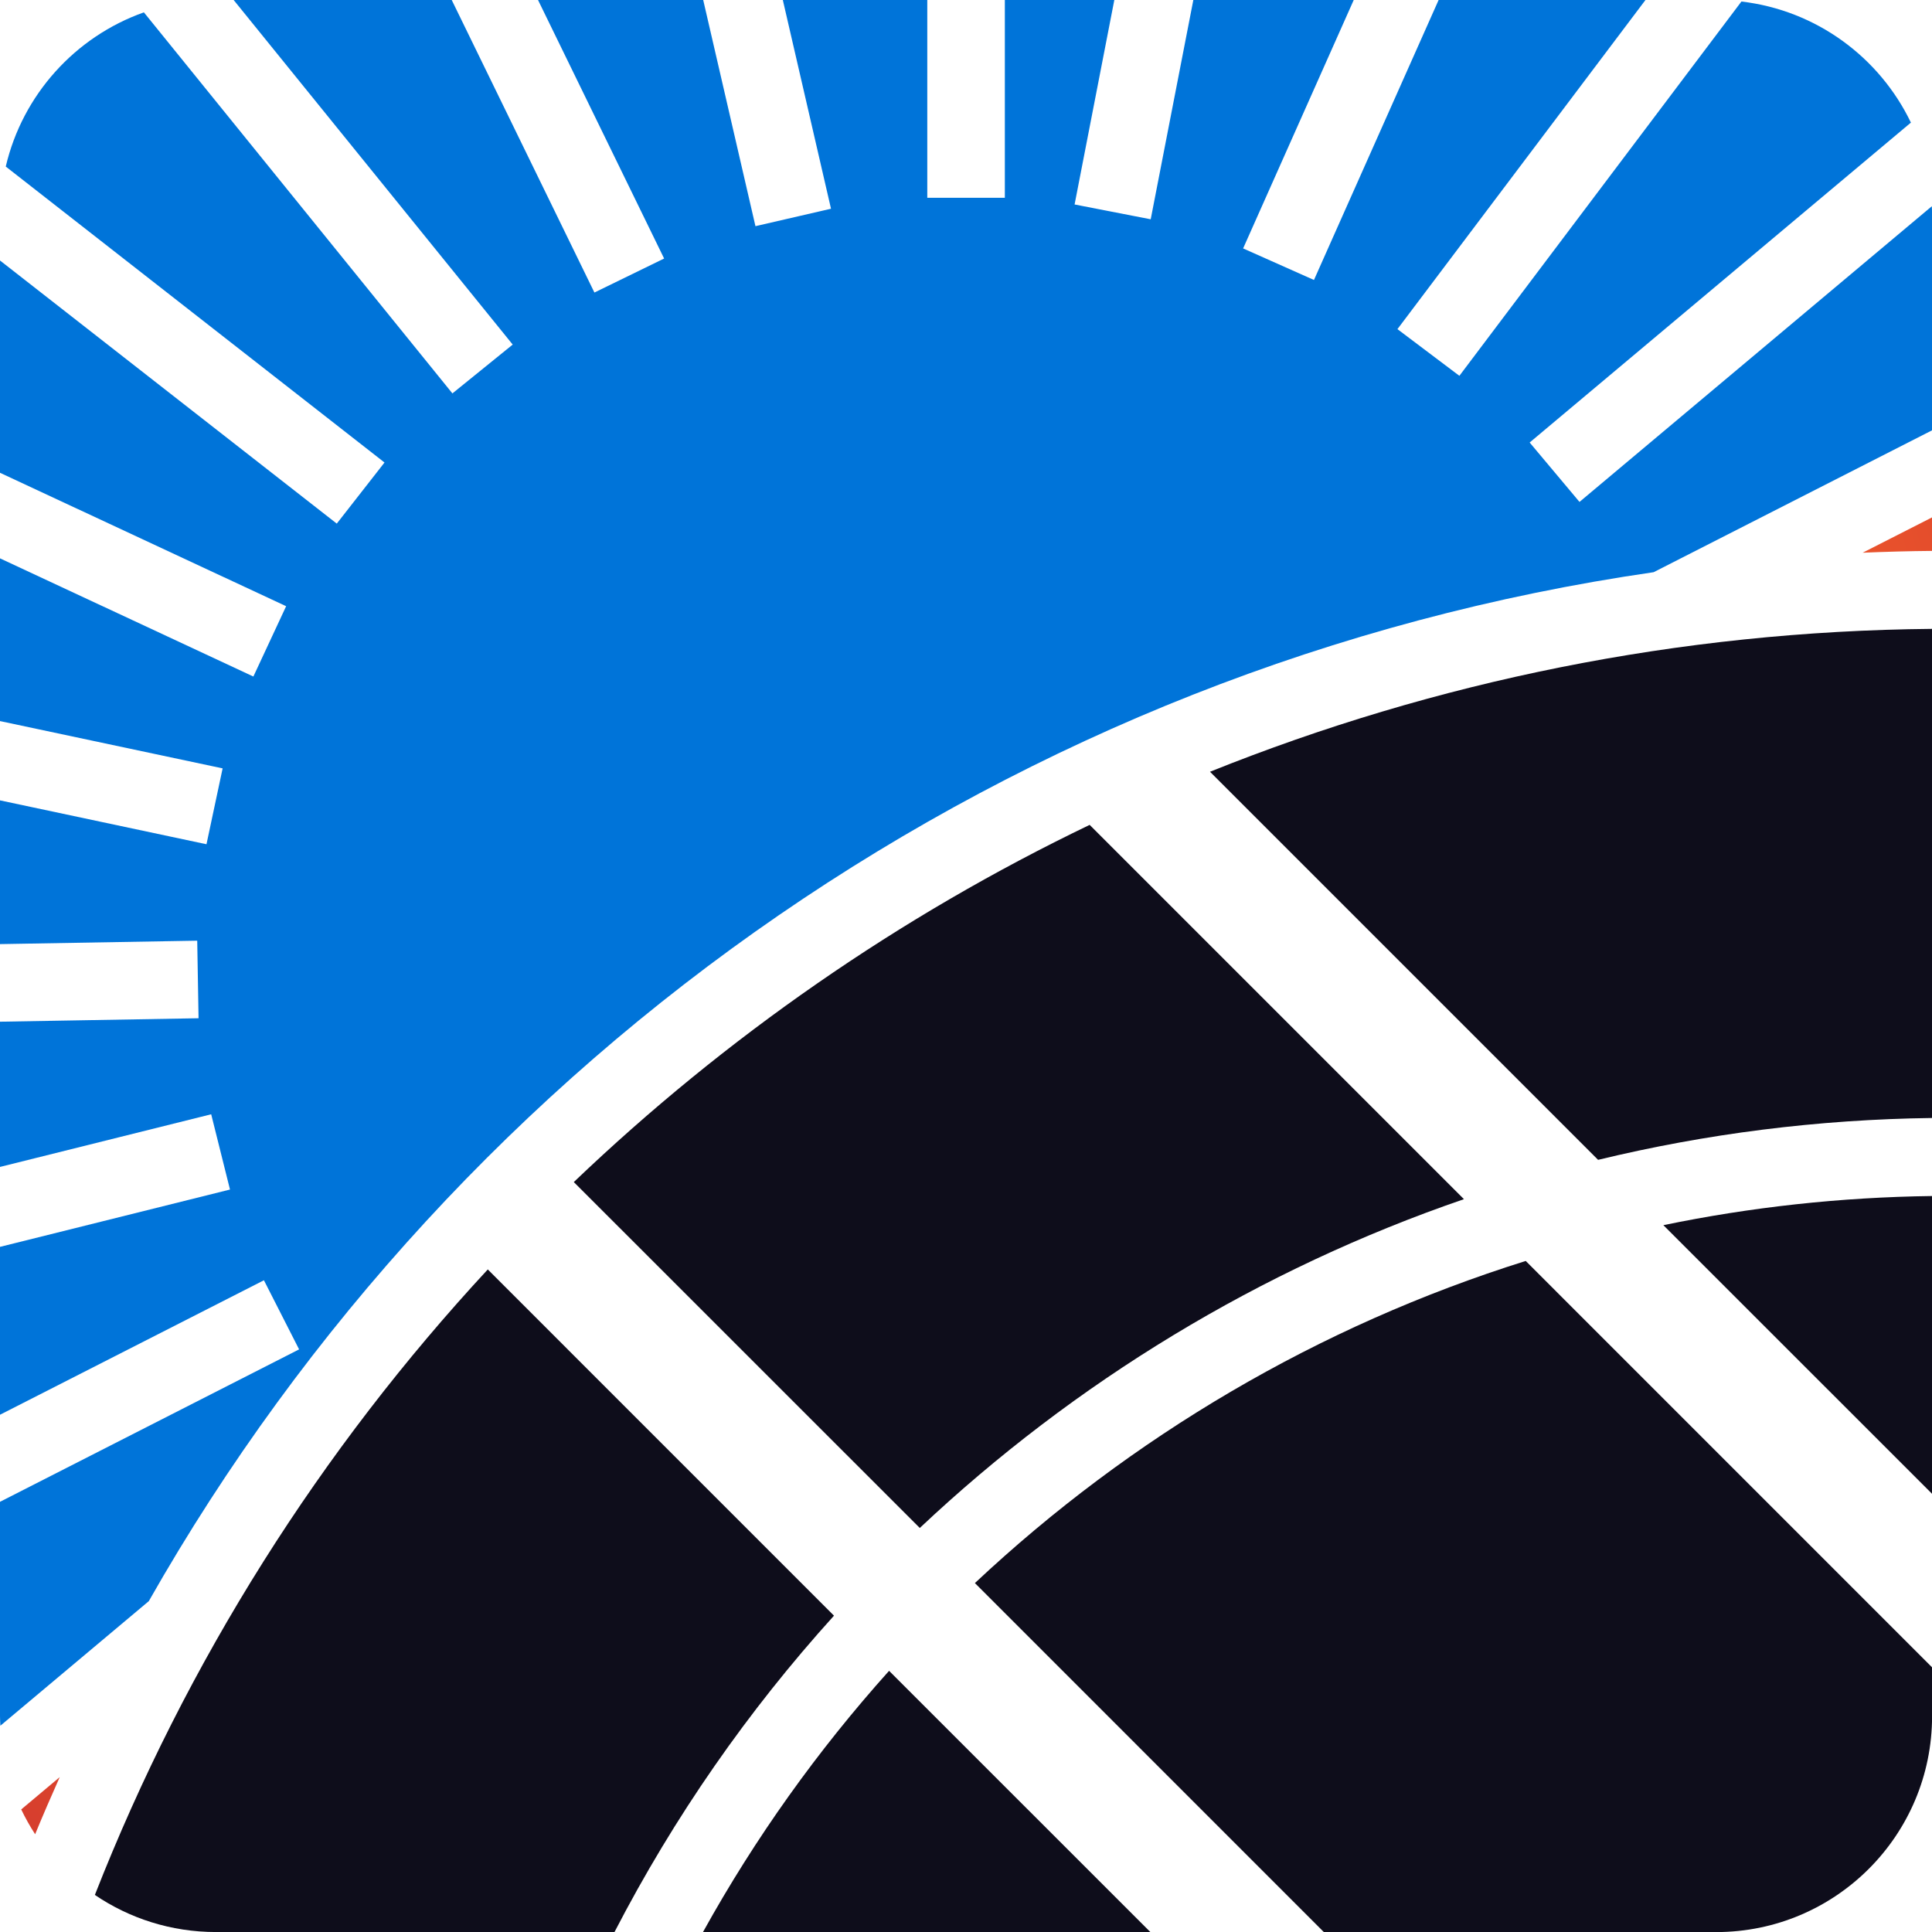 <svg width="48" height="48" viewBox="0 0 48 48" fill="none" xmlns="http://www.w3.org/2000/svg">
<path d="M12.119 31.539L20.72 40.141C18.587 42.498 16.749 45.136 15.267 48.001H5.367C4.251 48.001 3.216 47.662 2.357 47.079C4.639 41.261 7.976 36.009 12.119 31.539Z" fill="#0E0D1B"/>
<path d="M36.371 29.793C31.305 31.532 26.701 34.337 22.852 37.962L14.256 29.368C18.025 25.766 22.351 22.763 27.072 20.494L36.371 29.793Z" fill="#0E0D1B"/>
<path d="M48.002 15.624V27.776C45.159 27.812 42.38 28.168 39.704 28.816L30.062 19.174C35.645 16.931 41.706 15.681 48.002 15.624Z" fill="#0E0D1B"/>
<path d="M22.089 41.511L28.581 48.002H17.465C18.764 45.657 20.32 43.482 22.089 41.511Z" fill="#0E0D1B"/>
<path d="M48.002 29.715V37.114L41.326 30.439C43.492 29.991 45.726 29.744 48.002 29.715Z" fill="#0E0D1B"/>
<path d="M37.906 31.328L48.002 41.425V42.636C48.002 45.6 45.6 48.002 42.637 48.002H32.891L24.221 39.331C28.093 35.699 32.763 32.94 37.906 31.328Z" fill="#0E0D1B"/>
<path d="M9.553 11.491L8.367 13.009L0 6.472V11.746L7.109 15.061L6.295 16.808L0 13.872V17.915L5.531 19.09L5.13 20.975L0 19.885V23.456L4.9 23.371L4.933 25.298L0 25.384V28.992L5.247 27.684L5.714 29.554L0 30.978V35.149L6.557 31.808L7.431 33.525L0 37.312V42.637C0 42.717 0.005 42.796 0.009 42.875L3.697 39.78C11.456 26.12 25.22 16.513 41.084 14.216L48.002 10.691V5.366C48.002 5.285 48 5.205 47.996 5.124L39.242 12.47L38.004 10.994L47.476 3.046C46.697 1.424 45.126 0.255 43.265 0.038L36.258 9.337L34.719 8.177L40.881 0H35.742L32.645 6.956L30.885 6.172L33.633 0H29.648L28.589 5.448L26.698 5.08L27.685 0H24.965V4.914H23.038V0H19.449L20.646 5.186L18.769 5.619L17.471 0H13.367L16.5 6.423L14.768 7.268L11.223 0H5.805L12.738 8.561L11.24 9.774L3.575 0.307C1.869 0.911 0.561 2.353 0.143 4.138L9.553 11.491Z" fill="#0074D9"/>
<path d="M46.277 13.732C46.85 13.708 47.425 13.692 48.002 13.687V12.854L46.277 13.732Z" fill="url(#paint0_radial_183_11497)"/>
<path d="M0.527 44.955C0.63 45.168 0.744 45.374 0.873 45.571C1.069 45.094 1.274 44.622 1.484 44.152L0.527 44.955Z" fill="url(#paint1_radial_183_11497)"/>
<defs>
<radialGradient id="paint0_radial_183_11497" cx="0" cy="0" r="1" gradientUnits="userSpaceOnUse" gradientTransform="translate(21.715 20.192) scale(42.559 42.559)">
<stop stop-color="#F9AD42"/>
<stop offset="0.036" stop-color="#F7A23E"/>
<stop offset="0.129" stop-color="#F58A36"/>
<stop offset="0.223" stop-color="#F37731"/>
<stop offset="0.319" stop-color="#F2682D"/>
<stop offset="0.417" stop-color="#F15F2B"/>
<stop offset="0.522" stop-color="#F15B2B"/>
<stop offset="1" stop-color="#BD2430"/>
</radialGradient>
<radialGradient id="paint1_radial_183_11497" cx="0" cy="0" r="1" gradientUnits="userSpaceOnUse" gradientTransform="translate(21.715 20.192) scale(42.559 42.559)">
<stop stop-color="#F9AD42"/>
<stop offset="0.036" stop-color="#F7A23E"/>
<stop offset="0.129" stop-color="#F58A36"/>
<stop offset="0.223" stop-color="#F37731"/>
<stop offset="0.319" stop-color="#F2682D"/>
<stop offset="0.417" stop-color="#F15F2B"/>
<stop offset="0.522" stop-color="#F15B2B"/>
<stop offset="1" stop-color="#BD2430"/>
</radialGradient>
</defs>
</svg>
